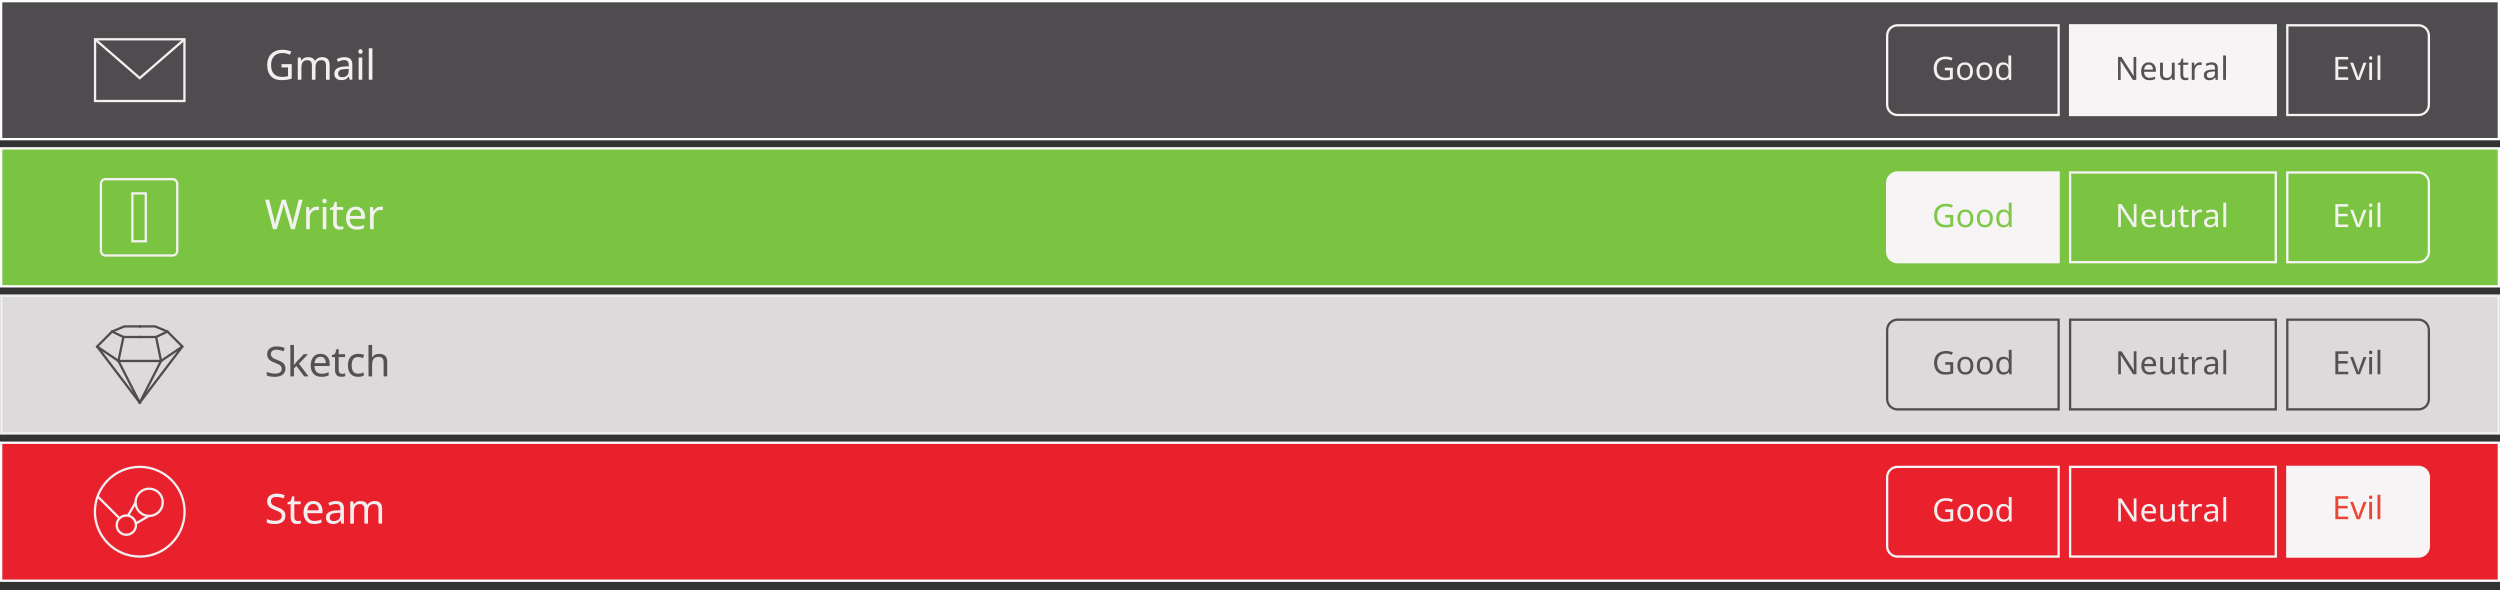 <?xml version="1.0" encoding="utf-8"?>
<!-- Generator: Adobe Illustrator 19.1.0, SVG Export Plug-In . SVG Version: 6.00 Build 0)  -->
<svg version="1.1" id="categorizing-alert" xmlns="http://www.w3.org/2000/svg" xmlns:xlink="http://www.w3.org/1999/xlink" x="0px" y="0px"
	 viewBox="0 0 1087.024 256.612" style="enable-background:new 0 0 1087.024 256.612;" xml:space="preserve">
<rect x="0" y="0" width="1087.024" height="256.612" fill="#333333" stroke="none"/>
<style type="text/css">
	.categorizing-st0{fill:none;stroke:#FFFFFF;stroke-miterlimit:10;}
	.categorizing-st1{fill:none;stroke:#504D50;stroke-width:0.99;stroke-miterlimit:10;}
	.categorizing-st2{fill:#FFFFFF;}
	.categorizing-st3{fill:#F272AA;stroke:#FFFFFF;stroke-miterlimit:10;}
	.categorizing-st4{opacity:0.97;}
	.categorizing-st5{fill:#F2F0F0;}
	.categorizing-st6{fill:none;stroke:#F2F0F0;stroke-miterlimit:10;}
	.categorizing-st7{fill:#7AC442;stroke:#FFFFFF;stroke-miterlimit:10;}
	.categorizing-st8{fill:#F6F4F4;}
	.categorizing-st9{fill:#E8212D;stroke:#FFFFFF;stroke-miterlimit:10;}
	.categorizing-st10{opacity:0.85;fill:#F9F7F7;stroke:#FFFFFF;stroke-miterlimit:10;}
	.categorizing-st11{fill:#504D50;}
	.categorizing-st12{fill:#4F4C4F;stroke:#FFFFFF;stroke-miterlimit:10;}
	.categorizing-st13{fill:#7AC743;}
	.categorizing-st14{fill:#EA4130;}
	.categorizing-st15{fill:none;stroke:#4F4C4F;stroke-linecap:square;stroke-linejoin:bevel;stroke-miterlimit:10;}
	.categorizing-st16{fill-rule:evenodd;clip-rule:evenodd;fill:none;stroke:#14ABE1;stroke-width:3;stroke-linecap:round;stroke-miterlimit:10;}
	.categorizing-st17{opacity:0;}
	.categorizing-st18{fill:#FF1D25;stroke:#FFFFFF;stroke-miterlimit:10;}
	.categorizing-st19{clip-path:url(#SVGID_4_);}
	.categorizing-st20{fill:#7AC743;stroke:#FFFFFF;stroke-miterlimit:10;}
	.categorizing-st21{fill:url(#);}
	.categorizing-st22{fill:#7AC743;stroke:#FFFFFF;stroke-linecap:round;stroke-linejoin:round;stroke-miterlimit:10;}
	.categorizing-st23{fill:#7AC743;stroke:#FFFFFF;stroke-width:0.907;stroke-miterlimit:10;}
	.categorizing-st24{fill:none;stroke:#FFFFFF;stroke-linecap:round;stroke-linejoin:round;}
	.categorizing-st25{fill:#7AC743;stroke:#FFFFFF;stroke-linecap:round;stroke-linejoin:round;}
</style>
<rect x="0.5" y="64.5" class="categorizing-st7" width="1086.024" height="60"/>
<g>
	<g class="categorizing-st4">
		<path class="categorizing-st8" d="M128.165,99.67h-1.635l-2.505-8.42c-0.369-1.254-0.586-2.101-0.65-2.54c-0.094,0.674-0.299,1.538-0.615,2.593
			l-2.426,8.367H118.7l-3.401-12.85h1.688l1.995,7.849c0.27,1.025,0.475,2.045,0.615,3.059c0.129-0.961,0.357-2.013,0.686-3.155
			l2.268-7.752h1.67l2.364,7.813c0.305,1.014,0.539,2.045,0.703,3.094c0.094-0.809,0.302-1.834,0.624-3.076l1.986-7.831h1.688
			L128.165,99.67z"/>
		<path class="categorizing-st8" d="M137.617,89.844c0.428,0,0.806,0.035,1.134,0.105l-0.193,1.459c-0.357-0.082-0.706-0.123-1.046-0.123
			c-0.51,0-0.983,0.141-1.419,0.422s-0.778,0.67-1.024,1.164c-0.246,0.496-0.369,1.045-0.369,1.648v5.15h-1.582v-9.65h1.301
			l0.176,1.767h0.07c0.369-0.639,0.806-1.122,1.31-1.45S137.025,89.844,137.617,89.844z"/>
		<path class="categorizing-st8" d="M140.196,87.409c0-0.352,0.089-0.606,0.268-0.765s0.4-0.237,0.664-0.237c0.246,0,0.461,0.079,0.646,0.237
			s0.277,0.413,0.277,0.765c0,0.346-0.092,0.601-0.277,0.765s-0.4,0.246-0.646,0.246c-0.264,0-0.485-0.082-0.664-0.246
			S140.196,87.755,140.196,87.409z M141.901,99.67h-1.582v-9.65h1.582V99.67z"/>
		<path class="categorizing-st8" d="M147.951,98.554c0.205,0,0.445-0.021,0.721-0.062s0.483-0.088,0.624-0.141v1.213
			c-0.146,0.064-0.374,0.127-0.681,0.189c-0.308,0.061-0.62,0.092-0.936,0.092c-1.887,0-2.83-0.993-2.83-2.979V91.25h-1.362v-0.756
			l1.38-0.633l0.633-2.057h0.94v2.215h2.786v1.23h-2.786v5.572c0,0.557,0.133,0.984,0.4,1.283S147.476,98.554,147.951,98.554z"/>
		<path class="categorizing-st8" d="M155.091,99.846c-1.447,0-2.583-0.438-3.406-1.314c-0.823-0.875-1.235-2.081-1.235-3.616
			c0-1.547,0.384-2.778,1.151-3.696c0.768-0.916,1.805-1.375,3.111-1.375c1.213,0,2.18,0.391,2.9,1.174
			c0.721,0.781,1.081,1.841,1.081,3.177v0.958h-6.609c0.029,1.096,0.308,1.928,0.835,2.496s1.274,0.853,2.241,0.853
			c0.516,0,1.005-0.045,1.468-0.136s1.005-0.269,1.626-0.532v1.389c-0.533,0.229-1.034,0.39-1.503,0.483
			S155.729,99.846,155.091,99.846z M154.695,91.136c-0.756,0-1.354,0.243-1.793,0.729s-0.7,1.163-0.782,2.03h4.913
			c-0.012-0.902-0.22-1.588-0.624-2.057S155.433,91.136,154.695,91.136z"/>
		<path class="categorizing-st8" d="M165.404,89.844c0.428,0,0.806,0.035,1.134,0.105l-0.193,1.459c-0.357-0.082-0.706-0.123-1.046-0.123
			c-0.51,0-0.983,0.141-1.419,0.422s-0.778,0.67-1.024,1.164c-0.246,0.496-0.369,1.045-0.369,1.648v5.15h-1.582v-9.65h1.301
			l0.176,1.767h0.07c0.369-0.639,0.806-1.122,1.31-1.45S164.812,89.844,165.404,89.844z"/>
	</g>
</g>
<rect x="0.5" y="192.5" class="categorizing-st9" width="1086.024" height="60"/>
<g>
	<g class="categorizing-st4">
		<path class="categorizing-st8" d="M124.114,224.233c0,1.119-0.404,2.002-1.213,2.646s-1.934,0.967-3.375,0.967
			c-1.523,0-2.701-0.203-3.533-0.607v-1.547c0.545,0.234,1.141,0.42,1.789,0.555s1.252,0.201,1.815,0.201
			c0.961,0,1.685-0.184,2.171-0.553s0.729-0.877,0.729-1.521c0-0.428-0.088-0.779-0.264-1.055s-0.47-0.533-0.883-0.773
			s-1.039-0.512-1.876-0.816c-1.189-0.434-2.039-0.945-2.549-1.533c-0.51-0.59-0.765-1.35-0.765-2.281
			c0-1.002,0.376-1.799,1.129-2.391s1.745-0.889,2.975-0.889c1.283,0,2.464,0.24,3.542,0.721l-0.501,1.389
			c-1.102-0.457-2.127-0.686-3.076-0.686c-0.762,0-1.358,0.164-1.789,0.492s-0.646,0.789-0.646,1.381
			c0,0.422,0.083,0.771,0.25,1.051c0.167,0.277,0.437,0.531,0.809,0.76s0.957,0.488,1.753,0.781
			c0.955,0.352,1.667,0.693,2.136,1.025c0.469,0.33,0.814,0.711,1.037,1.143C124.002,223.121,124.114,223.635,124.114,224.233z"/>
		<path class="categorizing-st8" d="M129.478,226.553c0.205,0,0.445-0.02,0.721-0.061s0.483-0.088,0.624-0.141v1.213
			c-0.146,0.064-0.374,0.127-0.681,0.189c-0.308,0.061-0.62,0.092-0.936,0.092c-1.887,0-2.83-0.994-2.83-2.98v-5.615h-1.362v-0.756
			l1.38-0.633l0.633-2.057h0.94v2.215h2.786v1.23h-2.786v5.572c0,0.557,0.133,0.984,0.4,1.283S129.004,226.553,129.478,226.553z"/>
		<path class="categorizing-st8" d="M136.619,227.846c-1.447,0-2.583-0.438-3.406-1.314c-0.823-0.875-1.235-2.082-1.235-3.617
			c0-1.547,0.384-2.777,1.151-3.695c0.768-0.916,1.805-1.375,3.111-1.375c1.213,0,2.18,0.391,2.9,1.174
			c0.721,0.781,1.081,1.84,1.081,3.176v0.959h-6.609c0.029,1.096,0.308,1.928,0.835,2.496s1.274,0.852,2.241,0.852
			c0.516,0,1.005-0.045,1.468-0.135c0.463-0.092,1.005-0.27,1.626-0.533v1.389c-0.533,0.229-1.034,0.391-1.503,0.484
			S137.257,227.846,136.619,227.846z M136.223,219.135c-0.756,0-1.354,0.244-1.793,0.73s-0.7,1.162-0.782,2.029h4.913
			c-0.012-0.902-0.22-1.588-0.624-2.057S136.961,219.135,136.223,219.135z"/>
		<path class="categorizing-st8" d="M148.39,227.67l-0.308-1.371h-0.07c-0.48,0.604-0.959,1.012-1.437,1.227c-0.478,0.213-1.08,0.32-1.806,0.32
			c-0.949,0-1.693-0.25-2.232-0.748s-0.809-1.201-0.809-2.109c0-1.957,1.544-2.982,4.632-3.076l1.635-0.061v-0.572
			c0-0.732-0.158-1.271-0.475-1.621c-0.316-0.348-0.823-0.523-1.521-0.523c-0.51,0-0.992,0.076-1.446,0.229s-0.88,0.322-1.279,0.51
			l-0.483-1.186c0.486-0.258,1.017-0.461,1.591-0.607s1.143-0.219,1.705-0.219c1.166,0,2.033,0.258,2.602,0.773
			s0.853,1.336,0.853,2.461v6.574H148.39z M145.129,226.571c0.885,0,1.581-0.238,2.087-0.715c0.507-0.479,0.76-1.156,0.76-2.035
			v-0.871l-1.424,0.062c-1.107,0.041-1.915,0.217-2.421,0.527s-0.76,0.799-0.76,1.467c0,0.504,0.154,0.891,0.461,1.16
			S144.573,226.571,145.129,226.571z"/>
		<path class="categorizing-st8" d="M164.574,227.67v-6.215c0-1.523-0.653-2.285-1.96-2.285c-0.896,0-1.556,0.262-1.978,0.783
			s-0.633,1.318-0.633,2.391v5.326h-1.573v-6.215c0-0.762-0.16-1.332-0.479-1.713s-0.819-0.572-1.499-0.572
			c-0.891,0-1.542,0.273-1.956,0.818s-0.62,1.438-0.62,2.68v5.002h-1.582v-9.65h1.274l0.237,1.318h0.088
			c0.275-0.469,0.664-0.836,1.165-1.1s1.062-0.395,1.683-0.395c1.512,0,2.496,0.539,2.953,1.617h0.088
			c0.311-0.516,0.734-0.914,1.27-1.195s1.144-0.422,1.824-0.422c1.09,0,1.906,0.281,2.448,0.844s0.813,1.461,0.813,2.697v6.285
			H164.574z"/>
	</g>
</g>
<rect x="0.5" y="128.5" class="categorizing-st10" width="1086.024" height="60"/>
<g>
	<g class="categorizing-st4">
		<path class="categorizing-st11" d="M124.114,160.234c0,1.119-0.404,2.001-1.213,2.646s-1.934,0.967-3.375,0.967
			c-1.523,0-2.701-0.202-3.533-0.606v-1.547c0.545,0.234,1.141,0.419,1.789,0.554s1.252,0.202,1.815,0.202
			c0.961,0,1.685-0.185,2.171-0.554s0.729-0.876,0.729-1.521c0-0.428-0.088-0.779-0.264-1.055s-0.47-0.533-0.883-0.773
			s-1.039-0.513-1.876-0.817c-1.189-0.434-2.039-0.945-2.549-1.533c-0.51-0.59-0.765-1.35-0.765-2.281
			c0-1.002,0.376-1.799,1.129-2.391s1.745-0.888,2.975-0.888c1.283,0,2.464,0.24,3.542,0.721l-0.501,1.389
			c-1.102-0.457-2.127-0.686-3.076-0.686c-0.762,0-1.358,0.164-1.789,0.492s-0.646,0.788-0.646,1.38c0,0.422,0.083,0.772,0.25,1.051
			s0.437,0.531,0.809,0.76s0.957,0.489,1.753,0.782c0.955,0.352,1.667,0.693,2.136,1.024s0.814,0.711,1.037,1.143
			C124.002,159.121,124.114,159.636,124.114,160.234z"/>
		<path class="categorizing-st11" d="M127.817,158.704l0.536-0.686l0.615-0.738l3.085-3.261h1.846l-3.902,4.122l4.175,5.528h-1.907l-3.349-4.5
			l-1.099,0.958v3.542h-1.564v-13.676h1.564v7.146l-0.07,1.564H127.817z"/>
		<path class="categorizing-st11" d="M139.739,163.846c-1.447,0-2.583-0.438-3.406-1.314c-0.823-0.875-1.235-2.081-1.235-3.616
			c0-1.547,0.384-2.778,1.151-3.696c0.768-0.916,1.805-1.375,3.111-1.375c1.213,0,2.18,0.391,2.9,1.174
			c0.721,0.781,1.081,1.841,1.081,3.177v0.958h-6.609c0.029,1.096,0.308,1.928,0.835,2.496s1.274,0.853,2.241,0.853
			c0.516,0,1.005-0.045,1.468-0.136s1.005-0.269,1.626-0.532v1.389c-0.533,0.229-1.034,0.39-1.503,0.483
			S140.377,163.846,139.739,163.846z M139.343,155.136c-0.756,0-1.354,0.243-1.793,0.729s-0.7,1.163-0.782,2.03h4.913
			c-0.012-0.902-0.22-1.588-0.624-2.057S140.081,155.136,139.343,155.136z"/>
		<path class="categorizing-st11" d="M148.777,162.554c0.205,0,0.445-0.021,0.721-0.062s0.483-0.088,0.624-0.141v1.213
			c-0.146,0.064-0.374,0.127-0.681,0.189c-0.308,0.061-0.62,0.092-0.936,0.092c-1.887,0-2.83-0.993-2.83-2.979v-5.616h-1.362v-0.756
			l1.38-0.633l0.633-2.057h0.94v2.215h2.786v1.23h-2.786v5.572c0,0.557,0.133,0.984,0.4,1.283S148.302,162.554,148.777,162.554z"/>
		<path class="categorizing-st11" d="M155.68,163.846c-1.389,0-2.47-0.426-3.243-1.279c-0.773-0.852-1.16-2.075-1.16-3.669
			c0-1.617,0.391-2.863,1.173-3.739s1.897-1.314,3.344-1.314c0.469,0,0.933,0.049,1.393,0.145c0.46,0.098,0.839,0.222,1.138,0.374
			l-0.483,1.318c-0.814-0.305-1.509-0.457-2.083-0.457c-0.973,0-1.69,0.307-2.153,0.919s-0.694,1.524-0.694,2.737
			c0,1.166,0.231,2.059,0.694,2.677s1.148,0.927,2.057,0.927c0.85,0,1.685-0.188,2.505-0.562v1.406
			C157.499,163.673,156.67,163.846,155.68,163.846z"/>
		<path class="categorizing-st11" d="M166.792,163.67v-6.17c0-0.785-0.174-1.369-0.523-1.754c-0.349-0.383-0.895-0.575-1.639-0.575
			c-0.979,0-1.695,0.272-2.149,0.817s-0.681,1.444-0.681,2.698v4.983h-1.582v-13.676h1.582v4.008c0,0.527-0.029,0.979-0.088,1.354
			h0.105c0.287-0.469,0.694-0.835,1.222-1.099s1.122-0.396,1.784-0.396c1.172,0,2.054,0.28,2.646,0.84s0.888,1.454,0.888,2.685
			v6.284H166.792z"/>
	</g>
</g>
<rect x="0.5" y="0.5" class="categorizing-st12" width="1086.024" height="60"/>
<g>
	<g>
		<g>
			<path class="categorizing-st8" d="M989.041,75.5v38h-88.439v-38H989.041 M990.041,74.5h-90.439v40h90.439V74.5L990.041,74.5z"/>
		</g>
		<g>
			<g>
				<g>
					<g>
						<g class="categorizing-st4">
							<path class="categorizing-st8" d="M928.951,98.743h-1.469l-5.354-8.299h-0.055l0.035,0.554c0.055,0.829,0.082,1.55,0.082,2.16v5.585
								h-1.162v-9.994h1.455l0.309,0.485l3.281,5.072l1.742,2.714h0.055c-0.009-0.109-0.027-0.5-0.055-1.172
								c-0.027-0.673-0.041-1.159-0.041-1.46v-5.64h1.176V98.743z"/>
							<path class="categorizing-st8" d="M934.687,98.88c-1.126,0-2.01-0.341-2.649-1.021c-0.64-0.682-0.96-1.619-0.96-2.813
								c0-1.203,0.298-2.161,0.895-2.874c0.598-0.714,1.404-1.07,2.42-1.07c0.943,0,1.695,0.305,2.256,0.912
								c0.561,0.609,0.842,1.433,0.842,2.472v0.745h-5.141c0.022,0.853,0.238,1.499,0.648,1.941s0.992,0.663,1.744,0.663
								c0.4,0,0.781-0.035,1.141-0.106c0.36-0.07,0.782-0.208,1.266-0.413v1.08c-0.415,0.178-0.805,0.303-1.17,0.376
								C935.614,98.844,935.183,98.88,934.687,98.88z M934.378,92.106c-0.588,0-1.053,0.189-1.395,0.567s-0.544,0.904-0.607,1.579
								h3.82c-0.009-0.702-0.17-1.235-0.484-1.6S934.953,92.106,934.378,92.106z"/>
							<path class="categorizing-st8" d="M940.552,91.238v4.833c0,0.606,0.135,1.056,0.406,1.351c0.271,0.293,0.691,0.44,1.262,0.44
								c0.77,0,1.33-0.214,1.682-0.643c0.351-0.429,0.525-1.119,0.525-2.071v-3.91h1.238v7.506h-1.012l-0.178-0.991h-0.062
								c-0.223,0.36-0.539,0.638-0.949,0.834s-0.887,0.294-1.43,0.294c-0.902,0-1.582-0.217-2.04-0.649s-0.687-1.126-0.687-2.078
								v-4.915H940.552z"/>
							<path class="categorizing-st8" d="M950.552,97.875c0.16,0,0.347-0.016,0.561-0.048c0.215-0.032,0.377-0.068,0.486-0.109v0.943
								c-0.114,0.05-0.291,0.1-0.53,0.146c-0.239,0.049-0.481,0.072-0.728,0.072c-1.468,0-2.201-0.772-2.201-2.317v-4.368h-1.061
								v-0.588l1.074-0.492l0.492-1.6h0.73v1.723h2.168v0.957h-2.168v4.334c0,0.433,0.104,0.766,0.312,0.998
								S950.183,97.875,950.552,97.875z"/>
							<path class="categorizing-st8" d="M956.595,91.101c0.333,0,0.627,0.027,0.883,0.082l-0.15,1.135c-0.278-0.063-0.55-0.096-0.814-0.096
								c-0.396,0-0.764,0.109-1.104,0.328s-0.605,0.521-0.797,0.906c-0.191,0.385-0.287,0.812-0.287,1.281v4.006h-1.23v-7.506h1.012
								l0.137,1.374h0.055c0.287-0.497,0.627-0.873,1.02-1.128C955.709,91.229,956.135,91.101,956.595,91.101z"/>
							<path class="categorizing-st8" d="M963.513,98.743l-0.238-1.066h-0.055c-0.374,0.47-0.746,0.787-1.118,0.953
								c-0.372,0.167-0.84,0.25-1.405,0.25c-0.738,0-1.316-0.193-1.736-0.581c-0.419-0.388-0.629-0.935-0.629-1.641
								c0-1.522,1.201-2.319,3.604-2.393l1.271-0.048v-0.444c0-0.569-0.123-0.99-0.369-1.261c-0.246-0.271-0.641-0.407-1.184-0.407
								c-0.396,0-0.771,0.06-1.124,0.178s-0.685,0.251-0.995,0.396l-0.375-0.923c0.378-0.2,0.79-0.357,1.236-0.472
								c0.447-0.114,0.889-0.171,1.326-0.171c0.907,0,1.582,0.2,2.023,0.602c0.442,0.401,0.664,1.039,0.664,1.914v5.113H963.513z
								 M960.978,97.889c0.688,0,1.229-0.186,1.623-0.558c0.395-0.371,0.592-0.898,0.592-1.582v-0.677l-1.107,0.048
								c-0.861,0.032-1.49,0.169-1.884,0.41s-0.591,0.622-0.591,1.142c0,0.392,0.119,0.692,0.358,0.902
								S960.544,97.889,960.978,97.889z"/>
							<path class="categorizing-st8" d="M967.964,98.743h-1.23V88.107h1.23V98.743z"/>
						</g>
					</g>
				</g>
			</g>
		</g>
		<g>
			<g>
				<g>
					<g>
						<g class="categorizing-st4">
							<path class="categorizing-st8" d="M1021.025,98.742h-5.584v-9.994h5.584v1.107h-4.326v3.117h4.074v1.094h-4.074v3.568h4.326V98.742z"/>
							<path class="categorizing-st8" d="M1024.71,98.742l-2.844-7.506h1.318l1.594,4.424c0.314,0.889,0.515,1.551,0.602,1.988h0.055
								c0.014-0.059,0.03-0.127,0.051-0.201c0.021-0.076,0.045-0.158,0.072-0.246c0.027-0.09,0.195-0.604,0.506-1.541l1.6-4.424
								h1.312l-2.852,7.506H1024.71z"/>
							<path class="categorizing-st8" d="M1030.07,89.207c0-0.273,0.068-0.473,0.208-0.596s0.312-0.184,0.517-0.184
								c0.191,0,0.358,0.061,0.502,0.184s0.215,0.322,0.215,0.596c0,0.268-0.071,0.467-0.215,0.594
								c-0.144,0.129-0.311,0.191-0.502,0.191c-0.205,0-0.377-0.062-0.517-0.191C1030.138,89.674,1030.07,89.475,1030.07,89.207z
								 M1031.396,98.742h-1.23v-7.506h1.23V98.742z"/>
							<path class="categorizing-st8" d="M1035.005,98.742h-1.23V88.106h1.23V98.742z"/>
						</g>
					</g>
				</g>
			</g>
		</g>
		<g>
			<path class="categorizing-st8" d="M825.047,114c-2.481,0-4.5-2.019-4.5-4.5v-30c0-2.481,2.019-4.5,4.5-4.5h70.055v39H825.047z"/>
			<g>
				<path class="categorizing-st8" d="M894.602,75.5v38h-69.555c-2.206,0-4-1.794-4-4v-30c0-2.206,1.794-4,4-4H894.602 M895.602,74.5h-70.555
					c-2.761,0-5,2.239-5,5v30c0,2.761,2.239,5,5,5h70.555V74.5L895.602,74.5z"/>
			</g>
		</g>
		<g>
			<path class="categorizing-st8" d="M1051.596,75.5c2.206,0,4,1.794,4,4v30c0,2.206-1.794,4-4,4h-56.555v-38H1051.596 M1051.596,74.5h-57.555v40
				h57.555c2.761,0,5-2.239,5-5v-30C1056.596,76.739,1054.357,74.5,1051.596,74.5L1051.596,74.5z"/>
		</g>
		<g>
			<g>
				<g>
					<g>
						<g class="categorizing-st4">
							<path class="categorizing-st13" d="M845.82,93.465h3.452v4.902c-0.528,0.168-1.066,0.295-1.613,0.383c-0.547,0.086-1.181,0.129-1.9,0.129
								c-1.522,0-2.7-0.451-3.534-1.354s-1.251-2.162-1.251-3.779c0-1.045,0.208-1.955,0.622-2.734s1.013-1.375,1.795-1.789
								c0.781-0.412,1.703-0.617,2.765-0.617c1.066,0,2.06,0.195,2.98,0.588l-0.479,1.094c-0.88-0.383-1.739-0.574-2.577-0.574
								c-1.189,0-2.119,0.359-2.789,1.08c-0.67,0.719-1.005,1.703-1.005,2.953c0,1.32,0.321,2.326,0.964,3.014
								c0.643,0.689,1.576,1.033,2.803,1.033c0.67,0,1.324-0.08,1.962-0.24v-2.967h-2.194V93.465z"/>
							<path class="categorizing-st13" d="M858.022,94.977c0,1.225-0.31,2.182-0.93,2.871c-0.62,0.688-1.477,1.031-2.57,1.031
								c-0.679,0-1.28-0.158-1.805-0.475s-0.927-0.771-1.21-1.363c-0.283-0.594-0.424-1.281-0.424-2.064
								c0-1.223,0.305-2.174,0.916-2.855c0.611-0.68,1.467-1.021,2.57-1.021c1.057,0,1.896,0.348,2.52,1.043
								C857.71,92.838,858.022,93.782,858.022,94.977z M852.355,94.977c0,0.943,0.186,1.66,0.557,2.148
								c0.372,0.49,0.92,0.736,1.645,0.736c0.715,0,1.26-0.246,1.634-0.736c0.374-0.488,0.561-1.205,0.561-2.148
								s-0.188-1.654-0.563-2.131c-0.377-0.475-0.927-0.713-1.651-0.713C853.081,92.133,852.355,93.08,852.355,94.977z"/>
							<path class="categorizing-st13" d="M866.492,94.977c0,1.225-0.311,2.182-0.93,2.871c-0.619,0.688-1.477,1.031-2.57,1.031
								c-0.68,0-1.281-0.158-1.805-0.475s-0.928-0.771-1.21-1.363c-0.282-0.594-0.424-1.281-0.424-2.064
								c0-1.223,0.306-2.174,0.916-2.855c0.61-0.68,1.468-1.021,2.57-1.021c1.058,0,1.897,0.348,2.519,1.043
								C866.181,92.838,866.492,93.782,866.492,94.977z M860.825,94.977c0,0.943,0.186,1.66,0.558,2.148
								c0.371,0.49,0.919,0.736,1.644,0.736c0.716,0,1.261-0.246,1.634-0.736c0.373-0.488,0.561-1.205,0.561-2.148
								s-0.188-1.654-0.564-2.131c-0.375-0.475-0.926-0.713-1.65-0.713C861.552,92.133,860.825,93.08,860.825,94.977z"/>
							<path class="categorizing-st13" d="M871.099,98.879c-0.975,0-1.732-0.336-2.27-1.012c-0.537-0.674-0.807-1.629-0.807-2.863
								c0-1.227,0.27-2.184,0.811-2.871c0.539-0.689,1.299-1.033,2.279-1.033c1.008,0,1.781,0.369,2.324,1.107h0.089
								c-0.014-0.09-0.032-0.273-0.055-0.551c-0.022-0.275-0.034-0.461-0.034-0.557v-2.994h1.23v10.637h-0.991l-0.185-1.004h-0.055
								C872.913,98.498,872.134,98.879,871.099,98.879z M871.297,97.862c0.747,0,1.293-0.205,1.638-0.613
								c0.344-0.406,0.516-1.076,0.516-2.006v-0.225c0-1.045-0.174-1.789-0.523-2.232c-0.348-0.445-0.896-0.666-1.644-0.666
								c-0.634,0-1.124,0.252-1.47,0.754c-0.346,0.504-0.52,1.223-0.52,2.158c0,0.93,0.172,1.633,0.516,2.111
								C870.155,97.621,870.65,97.862,871.297,97.862z"/>
						</g>
					</g>
				</g>
			</g>
		</g>
	</g>
	<g>
		<g>
			<g>
				<path class="categorizing-st8" d="M989.041,203.5v38h-88.439v-38H989.041 M990.041,202.5h-90.439v40h90.439V202.5L990.041,202.5z"/>
			</g>
		</g>
		<g>
			<g>
				<g>
					<g>
						<g class="categorizing-st4">
							<path class="categorizing-st8" d="M928.951,226.743h-1.469l-5.354-8.299h-0.055l0.035,0.554c0.055,0.829,0.082,1.55,0.082,2.16v5.585
								h-1.162v-9.994h1.455l0.309,0.485l3.281,5.072l1.742,2.714h0.055c-0.009-0.109-0.027-0.5-0.055-1.172
								c-0.027-0.673-0.041-1.159-0.041-1.46v-5.64h1.176V226.743z"/>
							<path class="categorizing-st8" d="M934.687,226.88c-1.126,0-2.01-0.341-2.649-1.021c-0.64-0.682-0.96-1.619-0.96-2.813
								c0-1.203,0.298-2.161,0.895-2.874c0.598-0.714,1.404-1.07,2.42-1.07c0.943,0,1.695,0.305,2.256,0.912
								c0.561,0.609,0.842,1.433,0.842,2.472v0.745h-5.141c0.022,0.853,0.238,1.499,0.648,1.941s0.992,0.663,1.744,0.663
								c0.4,0,0.781-0.035,1.141-0.106c0.36-0.07,0.782-0.208,1.266-0.413v1.08c-0.415,0.178-0.805,0.303-1.17,0.376
								C935.614,226.844,935.183,226.88,934.687,226.88z M934.378,220.106c-0.588,0-1.053,0.189-1.395,0.567
								s-0.544,0.904-0.607,1.579h3.82c-0.009-0.702-0.17-1.235-0.484-1.6S934.953,220.106,934.378,220.106z"/>
							<path class="categorizing-st8" d="M940.552,219.238v4.833c0,0.606,0.135,1.056,0.406,1.351c0.271,0.293,0.691,0.44,1.262,0.44
								c0.77,0,1.33-0.214,1.682-0.643c0.351-0.429,0.525-1.119,0.525-2.071v-3.91h1.238v7.506h-1.012l-0.178-0.991h-0.062
								c-0.223,0.36-0.539,0.638-0.949,0.834s-0.887,0.294-1.43,0.294c-0.902,0-1.582-0.217-2.04-0.649s-0.687-1.126-0.687-2.078
								v-4.915H940.552z"/>
							<path class="categorizing-st8" d="M950.552,225.875c0.16,0,0.347-0.016,0.561-0.048c0.215-0.032,0.377-0.068,0.486-0.109v0.943
								c-0.114,0.05-0.291,0.1-0.53,0.146c-0.239,0.049-0.481,0.072-0.728,0.072c-1.468,0-2.201-0.772-2.201-2.317v-4.368h-1.061
								v-0.588l1.074-0.492l0.492-1.6h0.73v1.723h2.168v0.957h-2.168v4.334c0,0.433,0.104,0.766,0.312,0.998
								S950.183,225.875,950.552,225.875z"/>
							<path class="categorizing-st8" d="M956.595,219.101c0.333,0,0.627,0.027,0.883,0.082l-0.15,1.135c-0.278-0.063-0.55-0.096-0.814-0.096
								c-0.396,0-0.764,0.109-1.104,0.328s-0.605,0.521-0.797,0.906c-0.191,0.385-0.287,0.812-0.287,1.281v4.006h-1.23v-7.506h1.012
								l0.137,1.374h0.055c0.287-0.497,0.627-0.873,1.02-1.128C955.709,219.229,956.135,219.101,956.595,219.101z"/>
							<path class="categorizing-st8" d="M963.513,226.743l-0.238-1.066h-0.055c-0.374,0.47-0.746,0.787-1.118,0.953
								c-0.372,0.167-0.84,0.25-1.405,0.25c-0.738,0-1.316-0.193-1.736-0.581c-0.419-0.388-0.629-0.935-0.629-1.641
								c0-1.522,1.201-2.319,3.604-2.393l1.271-0.048v-0.444c0-0.569-0.123-0.99-0.369-1.261c-0.246-0.271-0.641-0.407-1.184-0.407
								c-0.396,0-0.771,0.06-1.124,0.178s-0.685,0.251-0.995,0.396l-0.375-0.923c0.378-0.2,0.79-0.357,1.236-0.472
								c0.447-0.114,0.889-0.171,1.326-0.171c0.907,0,1.582,0.2,2.023,0.602c0.442,0.401,0.664,1.039,0.664,1.914v5.113H963.513z
								 M960.978,225.889c0.688,0,1.229-0.186,1.623-0.558c0.395-0.371,0.592-0.898,0.592-1.582v-0.677l-1.107,0.048
								c-0.861,0.032-1.49,0.169-1.884,0.41s-0.591,0.622-0.591,1.142c0,0.392,0.119,0.692,0.358,0.902
								S960.544,225.889,960.978,225.889z"/>
							<path class="categorizing-st8" d="M967.964,226.743h-1.23v-10.637h1.23V226.743z"/>
						</g>
					</g>
				</g>
			</g>
		</g>
		<g>
			<g>
				<g>
					<g>
						<g class="categorizing-st4">
							<path class="categorizing-st8" d="M845.82,221.465h3.452v4.902c-0.528,0.168-1.066,0.295-1.613,0.383c-0.547,0.086-1.181,0.129-1.9,0.129
								c-1.522,0-2.7-0.451-3.534-1.354s-1.251-2.162-1.251-3.779c0-1.045,0.208-1.955,0.622-2.734s1.013-1.375,1.795-1.789
								c0.781-0.412,1.703-0.617,2.765-0.617c1.066,0,2.06,0.195,2.98,0.588l-0.479,1.094c-0.88-0.383-1.739-0.574-2.577-0.574
								c-1.189,0-2.119,0.359-2.789,1.08c-0.67,0.719-1.005,1.703-1.005,2.953c0,1.32,0.321,2.326,0.964,3.014
								c0.643,0.689,1.576,1.033,2.803,1.033c0.67,0,1.324-0.08,1.962-0.24v-2.967h-2.194V221.465z"/>
							<path class="categorizing-st8" d="M858.022,222.977c0,1.225-0.31,2.182-0.93,2.871c-0.62,0.688-1.477,1.031-2.57,1.031
								c-0.679,0-1.28-0.158-1.805-0.475s-0.927-0.771-1.21-1.363c-0.283-0.594-0.424-1.281-0.424-2.064
								c0-1.223,0.305-2.174,0.916-2.855c0.611-0.68,1.467-1.021,2.57-1.021c1.057,0,1.896,0.348,2.52,1.043
								C857.71,220.838,858.022,221.782,858.022,222.977z M852.355,222.977c0,0.943,0.186,1.66,0.557,2.148
								c0.372,0.49,0.92,0.736,1.645,0.736c0.715,0,1.26-0.246,1.634-0.736c0.374-0.488,0.561-1.205,0.561-2.148
								s-0.188-1.654-0.563-2.131c-0.377-0.475-0.927-0.713-1.651-0.713C853.081,220.133,852.355,221.08,852.355,222.977z"/>
							<path class="categorizing-st8" d="M866.492,222.977c0,1.225-0.311,2.182-0.93,2.871c-0.619,0.688-1.477,1.031-2.57,1.031
								c-0.68,0-1.281-0.158-1.805-0.475s-0.928-0.771-1.21-1.363c-0.282-0.594-0.424-1.281-0.424-2.064
								c0-1.223,0.306-2.174,0.916-2.855c0.61-0.68,1.468-1.021,2.57-1.021c1.058,0,1.897,0.348,2.519,1.043
								C866.181,220.838,866.492,221.782,866.492,222.977z M860.825,222.977c0,0.943,0.186,1.66,0.558,2.148
								c0.371,0.49,0.919,0.736,1.644,0.736c0.716,0,1.261-0.246,1.634-0.736c0.373-0.488,0.561-1.205,0.561-2.148
								s-0.188-1.654-0.564-2.131c-0.375-0.475-0.926-0.713-1.65-0.713C861.552,220.133,860.825,221.08,860.825,222.977z"/>
							<path class="categorizing-st8" d="M871.099,226.879c-0.975,0-1.732-0.336-2.27-1.012c-0.537-0.674-0.807-1.629-0.807-2.863
								c0-1.227,0.27-2.184,0.811-2.871c0.539-0.689,1.299-1.033,2.279-1.033c1.008,0,1.781,0.369,2.324,1.107h0.089
								c-0.014-0.09-0.032-0.273-0.055-0.551c-0.022-0.275-0.034-0.461-0.034-0.557v-2.994h1.23v10.637h-0.991l-0.185-1.004h-0.055
								C872.913,226.498,872.134,226.879,871.099,226.879z M871.297,225.862c0.747,0,1.293-0.205,1.638-0.613
								c0.344-0.406,0.516-1.076,0.516-2.006v-0.225c0-1.045-0.174-1.789-0.523-2.232c-0.348-0.445-0.896-0.666-1.644-0.666
								c-0.634,0-1.124,0.252-1.47,0.754c-0.346,0.504-0.52,1.223-0.52,2.158c0,0.93,0.172,1.633,0.516,2.111
								C870.155,225.621,870.65,225.862,871.297,225.862z"/>
						</g>
					</g>
				</g>
			</g>
		</g>
	</g>
	<g>
		<g>
			<g>
				<path class="categorizing-st11" d="M989.041,139.5v38h-88.439v-38H989.041 M990.041,138.5h-90.439v40h90.439V138.5L990.041,138.5z"/>
			</g>
		</g>
		<g>
			<g>
				<g>
					<g>
						<g class="categorizing-st4">
							<path class="categorizing-st11" d="M928.951,162.743h-1.469l-5.354-8.299h-0.055l0.035,0.554c0.055,0.829,0.082,1.55,0.082,2.16v5.585
								h-1.162v-9.994h1.455l0.309,0.485l3.281,5.072l1.742,2.714h0.055c-0.009-0.109-0.027-0.5-0.055-1.172
								c-0.027-0.673-0.041-1.159-0.041-1.46v-5.64h1.176V162.743z"/>
							<path class="categorizing-st11" d="M934.687,162.88c-1.126,0-2.01-0.341-2.649-1.021c-0.64-0.682-0.96-1.619-0.96-2.813
								c0-1.203,0.298-2.161,0.895-2.874c0.598-0.714,1.404-1.07,2.42-1.07c0.943,0,1.695,0.305,2.256,0.912
								c0.561,0.609,0.842,1.433,0.842,2.472v0.745h-5.141c0.022,0.853,0.238,1.499,0.648,1.941s0.992,0.663,1.744,0.663
								c0.4,0,0.781-0.035,1.141-0.106c0.36-0.07,0.782-0.208,1.266-0.413v1.08c-0.415,0.178-0.805,0.303-1.17,0.376
								C935.614,162.844,935.183,162.88,934.687,162.88z M934.378,156.106c-0.588,0-1.053,0.189-1.395,0.567
								s-0.544,0.904-0.607,1.579h3.82c-0.009-0.702-0.17-1.235-0.484-1.6S934.953,156.106,934.378,156.106z"/>
							<path class="categorizing-st11" d="M940.552,155.238v4.833c0,0.606,0.135,1.056,0.406,1.351c0.271,0.293,0.691,0.44,1.262,0.44
								c0.77,0,1.33-0.214,1.682-0.643c0.351-0.429,0.525-1.119,0.525-2.071v-3.91h1.238v7.506h-1.012l-0.178-0.991h-0.062
								c-0.223,0.36-0.539,0.638-0.949,0.834s-0.887,0.294-1.43,0.294c-0.902,0-1.582-0.217-2.04-0.649s-0.687-1.126-0.687-2.078
								v-4.915H940.552z"/>
							<path class="categorizing-st11" d="M950.552,161.875c0.16,0,0.347-0.016,0.561-0.048c0.215-0.032,0.377-0.068,0.486-0.109v0.943
								c-0.114,0.05-0.291,0.1-0.53,0.146c-0.239,0.049-0.481,0.072-0.728,0.072c-1.468,0-2.201-0.772-2.201-2.317v-4.368h-1.061
								v-0.588l1.074-0.492l0.492-1.6h0.73v1.723h2.168v0.957h-2.168v4.334c0,0.433,0.104,0.766,0.312,0.998
								S950.183,161.875,950.552,161.875z"/>
							<path class="categorizing-st11" d="M956.595,155.101c0.333,0,0.627,0.027,0.883,0.082l-0.15,1.135c-0.278-0.063-0.55-0.096-0.814-0.096
								c-0.396,0-0.764,0.109-1.104,0.328s-0.605,0.521-0.797,0.906c-0.191,0.385-0.287,0.812-0.287,1.281v4.006h-1.23v-7.506h1.012
								l0.137,1.374h0.055c0.287-0.497,0.627-0.873,1.02-1.128C955.709,155.229,956.135,155.101,956.595,155.101z"/>
							<path class="categorizing-st11" d="M963.513,162.743l-0.238-1.066h-0.055c-0.374,0.47-0.746,0.787-1.118,0.953
								c-0.372,0.167-0.84,0.25-1.405,0.25c-0.738,0-1.316-0.193-1.736-0.581c-0.419-0.388-0.629-0.935-0.629-1.641
								c0-1.522,1.201-2.319,3.604-2.393l1.271-0.048v-0.444c0-0.569-0.123-0.99-0.369-1.261c-0.246-0.271-0.641-0.407-1.184-0.407
								c-0.396,0-0.771,0.06-1.124,0.178s-0.685,0.251-0.995,0.396l-0.375-0.923c0.378-0.2,0.79-0.357,1.236-0.472
								c0.447-0.114,0.889-0.171,1.326-0.171c0.907,0,1.582,0.2,2.023,0.602c0.442,0.401,0.664,1.039,0.664,1.914v5.113H963.513z
								 M960.978,161.889c0.688,0,1.229-0.186,1.623-0.558c0.395-0.371,0.592-0.898,0.592-1.582v-0.677l-1.107,0.048
								c-0.861,0.032-1.49,0.169-1.884,0.41s-0.591,0.622-0.591,1.142c0,0.392,0.119,0.692,0.358,0.902
								S960.544,161.889,960.978,161.889z"/>
							<path class="categorizing-st11" d="M967.964,162.743h-1.23v-10.637h1.23V162.743z"/>
						</g>
					</g>
				</g>
			</g>
		</g>
		<g>
			<g>
				<g>
					<g>
						<g class="categorizing-st4">
							<path class="categorizing-st11" d="M845.82,157.465h3.452v4.902c-0.528,0.168-1.066,0.295-1.613,0.383c-0.547,0.086-1.181,0.129-1.9,0.129
								c-1.522,0-2.7-0.451-3.534-1.354s-1.251-2.162-1.251-3.779c0-1.045,0.208-1.955,0.622-2.734s1.013-1.375,1.795-1.789
								c0.781-0.412,1.703-0.617,2.765-0.617c1.066,0,2.06,0.195,2.98,0.588l-0.479,1.094c-0.88-0.383-1.739-0.574-2.577-0.574
								c-1.189,0-2.119,0.359-2.789,1.08c-0.67,0.719-1.005,1.703-1.005,2.953c0,1.32,0.321,2.326,0.964,3.014
								c0.643,0.689,1.576,1.033,2.803,1.033c0.67,0,1.324-0.08,1.962-0.24v-2.967h-2.194V157.465z"/>
							<path class="categorizing-st11" d="M858.022,158.977c0,1.225-0.31,2.182-0.93,2.871c-0.62,0.688-1.477,1.031-2.57,1.031
								c-0.679,0-1.28-0.158-1.805-0.475s-0.927-0.771-1.21-1.363c-0.283-0.594-0.424-1.281-0.424-2.064
								c0-1.223,0.305-2.174,0.916-2.855c0.611-0.68,1.467-1.021,2.57-1.021c1.057,0,1.896,0.348,2.52,1.043
								C857.71,156.838,858.022,157.782,858.022,158.977z M852.355,158.977c0,0.943,0.186,1.66,0.557,2.148
								c0.372,0.49,0.92,0.736,1.645,0.736c0.715,0,1.26-0.246,1.634-0.736c0.374-0.488,0.561-1.205,0.561-2.148
								s-0.188-1.654-0.563-2.131c-0.377-0.475-0.927-0.713-1.651-0.713C853.081,156.133,852.355,157.08,852.355,158.977z"/>
							<path class="categorizing-st11" d="M866.492,158.977c0,1.225-0.311,2.182-0.93,2.871c-0.619,0.688-1.477,1.031-2.57,1.031
								c-0.68,0-1.281-0.158-1.805-0.475s-0.928-0.771-1.21-1.363c-0.282-0.594-0.424-1.281-0.424-2.064
								c0-1.223,0.306-2.174,0.916-2.855c0.61-0.68,1.468-1.021,2.57-1.021c1.058,0,1.897,0.348,2.519,1.043
								C866.181,156.838,866.492,157.782,866.492,158.977z M860.825,158.977c0,0.943,0.186,1.66,0.558,2.148
								c0.371,0.49,0.919,0.736,1.644,0.736c0.716,0,1.261-0.246,1.634-0.736c0.373-0.488,0.561-1.205,0.561-2.148
								s-0.188-1.654-0.564-2.131c-0.375-0.475-0.926-0.713-1.65-0.713C861.552,156.133,860.825,157.08,860.825,158.977z"/>
							<path class="categorizing-st11" d="M871.099,162.879c-0.975,0-1.732-0.336-2.27-1.012c-0.537-0.674-0.807-1.629-0.807-2.863
								c0-1.227,0.27-2.184,0.811-2.871c0.539-0.689,1.299-1.033,2.279-1.033c1.008,0,1.781,0.369,2.324,1.107h0.089
								c-0.014-0.09-0.032-0.273-0.055-0.551c-0.022-0.275-0.034-0.461-0.034-0.557v-2.994h1.23v10.637h-0.991l-0.185-1.004h-0.055
								C872.913,162.498,872.134,162.879,871.099,162.879z M871.297,161.862c0.747,0,1.293-0.205,1.638-0.613
								c0.344-0.406,0.516-1.076,0.516-2.006v-0.225c0-1.045-0.174-1.789-0.523-2.232c-0.348-0.445-0.896-0.666-1.644-0.666
								c-0.634,0-1.124,0.252-1.47,0.754c-0.346,0.504-0.52,1.223-0.52,2.158c0,0.93,0.172,1.633,0.516,2.111
								C870.155,161.621,870.65,161.862,871.297,161.862z"/>
						</g>
					</g>
				</g>
			</g>
		</g>
		<g>
			<g>
				<g>
					<g class="categorizing-st4">
						<path class="categorizing-st11" d="M1021.025,162.742h-5.584v-9.994h5.584v1.107h-4.326v3.117h4.074v1.094h-4.074v3.568h4.326V162.742z"/>
						<path class="categorizing-st11" d="M1024.71,162.742l-2.844-7.506h1.318l1.594,4.424c0.314,0.889,0.515,1.551,0.602,1.988h0.055
							c0.014-0.059,0.03-0.127,0.051-0.201c0.021-0.076,0.045-0.158,0.072-0.246c0.027-0.09,0.195-0.604,0.506-1.541l1.6-4.424
							h1.312l-2.852,7.506H1024.71z"/>
						<path class="categorizing-st11" d="M1030.07,153.207c0-0.273,0.068-0.473,0.208-0.596s0.312-0.184,0.517-0.184
							c0.191,0,0.358,0.061,0.502,0.184s0.215,0.322,0.215,0.596c0,0.268-0.071,0.467-0.215,0.594
							c-0.144,0.129-0.311,0.191-0.502,0.191c-0.205,0-0.377-0.062-0.517-0.191C1030.138,153.674,1030.07,153.475,1030.07,153.207z
							 M1031.396,162.742h-1.23v-7.506h1.23V162.742z"/>
						<path class="categorizing-st11" d="M1035.005,162.742h-1.23v-10.637h1.23V162.742z"/>
					</g>
				</g>
			</g>
		</g>
		<g>
			<g>
				<path class="categorizing-st11" d="M894.602,139.5v38h-69.555c-2.206,0-4-1.794-4-4v-30c0-2.206,1.794-4,4-4H894.602 M895.602,138.5h-70.555
					c-2.761,0-5,2.239-5,5v30c0,2.761,2.239,5,5,5h70.555V138.5L895.602,138.5z"/>
			</g>
		</g>
		<g>
			<g>
				<path class="categorizing-st11" d="M1051.596,139.5c2.206,0,4,1.794,4,4v30c0,2.206-1.794,4-4,4h-56.555v-38H1051.596 M1051.596,138.5
					h-57.555v40h57.555c2.761,0,5-2.239,5-5v-30C1056.596,140.739,1054.357,138.5,1051.596,138.5L1051.596,138.5z"/>
			</g>
		</g>
	</g>
	<g>
		<g>
			<rect x="900.102" y="11" class="categorizing-st8" width="89.438" height="39"/>
			<g>
				<path class="categorizing-st8" d="M989.041,11.5v38h-88.439v-38H989.041 M990.041,10.5h-90.439v40h90.439V10.5L990.041,10.5z"/>
			</g>
		</g>
		<g>
			<g>
				<g>
					<g>
						<g class="categorizing-st4">
							<path class="categorizing-st11" d="M928.863,34.742h-1.471l-5.352-8.299h-0.055l0.033,0.555c0.055,0.828,0.082,1.549,0.082,2.16v5.584
								h-1.162v-9.994h1.457l0.307,0.486l3.281,5.072l1.744,2.713h0.055c-0.01-0.109-0.027-0.5-0.055-1.172
								c-0.027-0.672-0.041-1.158-0.041-1.459v-5.641h1.176V34.742z"/>
							<path class="categorizing-st11" d="M934.597,34.879c-1.125,0-2.008-0.34-2.648-1.021s-0.961-1.619-0.961-2.813
								c0-1.203,0.299-2.162,0.896-2.875c0.597-0.713,1.403-1.07,2.42-1.07c0.943,0,1.695,0.305,2.256,0.912
								c0.561,0.609,0.84,1.434,0.84,2.473v0.744h-5.141c0.023,0.854,0.24,1.5,0.65,1.941c0.41,0.443,0.99,0.664,1.742,0.664
								c0.401,0,0.782-0.035,1.143-0.107c0.359-0.07,0.781-0.207,1.264-0.412v1.08c-0.414,0.178-0.804,0.303-1.168,0.375
								C935.525,34.844,935.094,34.879,934.597,34.879z M934.29,28.106c-0.588,0-1.053,0.189-1.395,0.566
								c-0.342,0.379-0.545,0.904-0.609,1.58h3.822c-0.01-0.703-0.172-1.236-0.486-1.6C935.308,28.287,934.865,28.106,934.29,28.106
								z"/>
							<path class="categorizing-st11" d="M940.462,27.237v4.834c0,0.605,0.137,1.055,0.407,1.35c0.271,0.293,0.691,0.441,1.261,0.441
								c0.771,0,1.331-0.215,1.682-0.643c0.352-0.43,0.527-1.119,0.527-2.072v-3.91h1.236v7.506h-1.012l-0.178-0.99h-0.061
								c-0.224,0.359-0.541,0.637-0.951,0.834c-0.41,0.195-0.886,0.293-1.428,0.293c-0.902,0-1.583-0.217-2.041-0.648
								c-0.458-0.434-0.688-1.127-0.688-2.078v-4.916H940.462z"/>
							<path class="categorizing-st11" d="M950.464,33.875c0.159,0,0.346-0.016,0.561-0.049c0.214-0.031,0.375-0.068,0.484-0.109v0.943
								c-0.113,0.051-0.29,0.1-0.529,0.146c-0.239,0.049-0.482,0.072-0.729,0.072c-1.467,0-2.201-0.771-2.201-2.316v-4.369h-1.059
								v-0.588l1.072-0.492l0.492-1.6h0.732v1.723h2.166v0.957h-2.166v4.334c0,0.434,0.104,0.766,0.311,0.998
								S950.095,33.875,950.464,33.875z"/>
							<path class="categorizing-st11" d="M956.507,27.1c0.332,0,0.626,0.027,0.881,0.082l-0.15,1.135c-0.277-0.062-0.549-0.096-0.812-0.096
								c-0.396,0-0.766,0.109-1.104,0.328s-0.604,0.521-0.796,0.906s-0.287,0.812-0.287,1.281v4.006h-1.23v-7.506h1.012l0.137,1.375
								h0.055c0.287-0.498,0.626-0.873,1.018-1.129C955.62,27.229,956.046,27.1,956.507,27.1z"/>
							<path class="categorizing-st11" d="M963.425,34.742l-0.24-1.066h-0.055c-0.373,0.471-0.746,0.787-1.117,0.953
								c-0.371,0.168-0.84,0.25-1.404,0.25c-0.738,0-1.317-0.193-1.736-0.58c-0.42-0.389-0.629-0.936-0.629-1.641
								c0-1.523,1.2-2.32,3.602-2.393l1.271-0.049v-0.443c0-0.57-0.123-0.99-0.369-1.262s-0.64-0.406-1.182-0.406
								c-0.396,0-0.771,0.059-1.125,0.178c-0.354,0.117-0.685,0.25-0.994,0.396l-0.377-0.924c0.379-0.199,0.791-0.357,1.238-0.471
								c0.446-0.115,0.889-0.172,1.326-0.172c0.906,0,1.581,0.201,2.023,0.602c0.441,0.402,0.662,1.039,0.662,1.914v5.113H963.425z
								 M960.888,33.889c0.688,0,1.23-0.186,1.624-0.559c0.394-0.371,0.591-0.898,0.591-1.582v-0.676l-1.107,0.047
								c-0.861,0.033-1.488,0.17-1.883,0.41c-0.395,0.242-0.592,0.623-0.592,1.143c0,0.391,0.12,0.691,0.359,0.902
								C960.12,33.783,960.455,33.889,960.888,33.889z"/>
							<path class="categorizing-st11" d="M967.874,34.742h-1.23V24.106h1.23V34.742z"/>
						</g>
					</g>
				</g>
			</g>
		</g>
		<g>
			<g>
				<g>
					<g>
						<g class="categorizing-st4">
							<path class="categorizing-st8" d="M1021.025,34.742h-5.584v-9.994h5.584v1.107h-4.326v3.117h4.074v1.094h-4.074v3.568h4.326V34.742z"/>
							<path class="categorizing-st8" d="M1024.71,34.742l-2.844-7.506h1.318l1.594,4.423c0.314,0.889,0.515,1.552,0.602,1.989h0.055
								c0.014-0.06,0.03-0.127,0.051-0.201c0.021-0.076,0.045-0.158,0.072-0.246c0.027-0.09,0.195-0.604,0.506-1.542l1.6-4.423
								h1.312l-2.852,7.506H1024.71z"/>
							<path class="categorizing-st8" d="M1030.07,25.206c0-0.273,0.068-0.472,0.208-0.595s0.312-0.185,0.517-0.185
								c0.191,0,0.358,0.062,0.502,0.185s0.215,0.321,0.215,0.595c0,0.269-0.071,0.467-0.215,0.595s-0.311,0.191-0.502,0.191
								c-0.205,0-0.377-0.063-0.517-0.191S1030.07,25.475,1030.07,25.206z M1031.396,34.742h-1.23v-7.506h1.23V34.742z"/>
							<path class="categorizing-st8" d="M1035.005,34.742h-1.23V24.106h1.23V34.742z"/>
						</g>
					</g>
				</g>
			</g>
		</g>
		<g>
			<path class="categorizing-st8" d="M894.602,11.5v38h-69.555c-2.206,0-4-1.794-4-4v-30c0-2.206,1.794-4,4-4H894.602 M895.602,10.5h-70.555
				c-2.761,0-5,2.239-5,5v30c0,2.761,2.239,5,5,5h70.555V10.5L895.602,10.5z"/>
		</g>
		<g>
			<path class="categorizing-st8" d="M1051.596,11.5c2.206,0,4,1.794,4,4v30c0,2.206-1.794,4-4,4h-56.555v-38H1051.596 M1051.596,10.5h-57.555v40
				h57.555c2.761,0,5-2.239,5-5v-30C1056.596,12.739,1054.357,10.5,1051.596,10.5L1051.596,10.5z"/>
		</g>
		<g>
			<g>
				<g>
					<g>
						<g class="categorizing-st4">
							<path class="categorizing-st8" d="M845.654,29.465h3.452v4.902c-0.528,0.168-1.066,0.295-1.613,0.383c-0.547,0.086-1.181,0.129-1.9,0.129
								c-1.522,0-2.7-0.451-3.534-1.354s-1.251-2.162-1.251-3.779c0-1.045,0.208-1.955,0.622-2.734s1.013-1.375,1.795-1.789
								c0.781-0.412,1.703-0.617,2.765-0.617c1.066,0,2.06,0.195,2.98,0.588l-0.479,1.094c-0.88-0.383-1.739-0.574-2.577-0.574
								c-1.189,0-2.119,0.359-2.789,1.08c-0.67,0.719-1.005,1.703-1.005,2.953c0,1.32,0.321,2.326,0.964,3.014
								c0.643,0.689,1.576,1.033,2.803,1.033c0.67,0,1.324-0.08,1.962-0.24v-2.967h-2.194V29.465z"/>
							<path class="categorizing-st8" d="M857.856,30.977c0,1.225-0.31,2.182-0.93,2.871c-0.62,0.688-1.477,1.031-2.57,1.031
								c-0.679,0-1.28-0.158-1.805-0.475s-0.927-0.771-1.21-1.363c-0.283-0.594-0.424-1.281-0.424-2.064
								c0-1.223,0.305-2.174,0.916-2.855c0.611-0.68,1.467-1.021,2.57-1.021c1.057,0,1.896,0.348,2.52,1.043
								C857.544,28.838,857.856,29.782,857.856,30.977z M852.189,30.977c0,0.943,0.186,1.66,0.557,2.148
								c0.372,0.49,0.92,0.736,1.645,0.736c0.715,0,1.26-0.246,1.634-0.736c0.374-0.488,0.561-1.205,0.561-2.148
								s-0.188-1.654-0.563-2.131c-0.377-0.475-0.927-0.713-1.651-0.713C852.915,28.133,852.189,29.08,852.189,30.977z"/>
							<path class="categorizing-st8" d="M866.326,30.977c0,1.225-0.311,2.182-0.93,2.871c-0.619,0.688-1.477,1.031-2.57,1.031
								c-0.68,0-1.281-0.158-1.805-0.475s-0.928-0.771-1.21-1.363c-0.282-0.594-0.424-1.281-0.424-2.064
								c0-1.223,0.306-2.174,0.916-2.855c0.61-0.68,1.468-1.021,2.57-1.021c1.058,0,1.897,0.348,2.519,1.043
								C866.015,28.838,866.326,29.782,866.326,30.977z M860.659,30.977c0,0.943,0.186,1.66,0.558,2.148
								c0.371,0.49,0.919,0.736,1.644,0.736c0.716,0,1.261-0.246,1.634-0.736c0.373-0.488,0.561-1.205,0.561-2.148
								s-0.188-1.654-0.564-2.131c-0.375-0.475-0.926-0.713-1.65-0.713C861.386,28.133,860.659,29.08,860.659,30.977z"/>
							<path class="categorizing-st8" d="M870.933,34.879c-0.975,0-1.732-0.336-2.27-1.012c-0.537-0.674-0.807-1.629-0.807-2.863
								c0-1.227,0.27-2.184,0.811-2.871c0.539-0.689,1.299-1.033,2.279-1.033c1.008,0,1.781,0.369,2.324,1.107h0.089
								c-0.014-0.09-0.032-0.273-0.055-0.551c-0.022-0.275-0.034-0.461-0.034-0.557v-2.994h1.23v10.637h-0.991l-0.185-1.004h-0.055
								C872.747,34.498,871.968,34.879,870.933,34.879z M871.131,33.862c0.747,0,1.293-0.205,1.638-0.613
								c0.344-0.406,0.516-1.076,0.516-2.006v-0.225c0-1.045-0.174-1.789-0.523-2.232c-0.348-0.445-0.896-0.666-1.644-0.666
								c-0.634,0-1.124,0.252-1.47,0.754c-0.346,0.504-0.52,1.223-0.52,2.158c0,0.93,0.172,1.633,0.516,2.111
								C869.989,33.621,870.484,33.862,871.131,33.862z"/>
						</g>
					</g>
				</g>
			</g>
		</g>
	</g>
	<g>
		<path class="categorizing-st8" d="M894.602,203.5v38h-69.555c-2.206,0-4-1.794-4-4v-30c0-2.206,1.794-4,4-4H894.602 M895.602,202.5h-70.555
			c-2.761,0-5,2.239-5,5v30c0,2.761,2.239,5,5,5h70.555V202.5L895.602,202.5z"/>
	</g>
	<g>
		<path class="categorizing-st8" d="M994.54,242v-39h57.055c2.481,0,4.5,2.019,4.5,4.5v30c0,2.481-2.019,4.5-4.5,4.5H994.54z"/>
		<g>
			<path class="categorizing-st8" d="M1051.596,203.5c2.206,0,4,1.794,4,4v30c0,2.206-1.794,4-4,4h-56.555v-38H1051.596 M1051.596,202.5h-57.555
				v40h57.555c2.761,0,5-2.239,5-5v-30C1056.596,204.739,1054.357,202.5,1051.596,202.5L1051.596,202.5z"/>
		</g>
	</g>
	<g>
		<g>
			<g>
				<g class="categorizing-st4">
					<path class="categorizing-st14" d="M1021.025,225.744h-5.584v-9.994h5.584v1.107h-4.326v3.117h4.074v1.094h-4.074v3.568h4.326V225.744z"/>
					<path class="categorizing-st14" d="M1024.71,225.744l-2.844-7.506h1.318l1.594,4.422c0.314,0.889,0.515,1.553,0.602,1.99h0.055
						c0.014-0.061,0.03-0.127,0.051-0.201c0.021-0.076,0.045-0.158,0.072-0.246c0.027-0.09,0.195-0.604,0.506-1.543l1.6-4.422h1.312
						l-2.852,7.506H1024.71z"/>
					<path class="categorizing-st14" d="M1030.07,216.207c0-0.273,0.068-0.471,0.208-0.594s0.312-0.186,0.517-0.186
						c0.191,0,0.358,0.062,0.502,0.186s0.215,0.32,0.215,0.594c0,0.27-0.071,0.467-0.215,0.596
						c-0.144,0.127-0.311,0.191-0.502,0.191c-0.205,0-0.377-0.064-0.517-0.191C1030.138,216.674,1030.07,216.477,1030.07,216.207z
						 M1031.396,225.744h-1.23v-7.506h1.23V225.744z"/>
					<path class="categorizing-st14" d="M1035.005,225.744h-1.23v-10.637h1.23V225.744z"/>
				</g>
			</g>
		</g>
	</g>
</g>
<g class="categorizing-st4">
	<path class="categorizing-st8" d="M122.409,27.885h4.438v6.302c-0.68,0.217-1.371,0.381-2.074,0.492s-1.518,0.167-2.443,0.167
		c-1.957,0-3.472-0.58-4.544-1.74c-1.072-1.16-1.608-2.78-1.608-4.86c0-1.342,0.267-2.514,0.8-3.516s1.302-1.768,2.307-2.298
		s2.19-0.796,3.555-0.796c1.371,0,2.648,0.252,3.832,0.756l-0.615,1.406c-1.131-0.492-2.235-0.738-3.313-0.738
		c-1.529,0-2.725,0.463-3.586,1.389s-1.292,2.191-1.292,3.797c0,1.699,0.413,2.991,1.239,3.876c0.826,0.885,2.027,1.327,3.604,1.327
		c0.861,0,1.702-0.103,2.522-0.308v-3.814h-2.821V27.885z"/>
	<path class="categorizing-st8" d="M141.757,34.67v-6.214c0-1.523-0.653-2.285-1.96-2.285c-0.896,0-1.556,0.261-1.978,0.782
		s-0.633,1.318-0.633,2.391v5.326h-1.573v-6.214c0-0.762-0.16-1.333-0.479-1.714s-0.819-0.571-1.499-0.571
		c-0.891,0-1.542,0.272-1.956,0.817s-0.62,1.438-0.62,2.681v5.001h-1.582v-9.65h1.274l0.237,1.318h0.088
		c0.275-0.469,0.664-0.835,1.165-1.099s1.062-0.396,1.683-0.396c1.512,0,2.496,0.539,2.953,1.617h0.088
		c0.311-0.516,0.734-0.914,1.27-1.195s1.144-0.422,1.824-0.422c1.09,0,1.906,0.281,2.448,0.844s0.813,1.462,0.813,2.698v6.284
		H141.757z"/>
	<path class="categorizing-st8" d="M152.035,34.67l-0.308-1.371h-0.07c-0.48,0.604-0.959,1.013-1.437,1.227c-0.478,0.213-1.08,0.32-1.806,0.32
		c-0.949,0-1.693-0.249-2.232-0.747s-0.809-1.201-0.809-2.109c0-1.957,1.544-2.982,4.632-3.076l1.635-0.062v-0.571
		c0-0.732-0.158-1.272-0.475-1.622c-0.316-0.348-0.823-0.522-1.521-0.522c-0.51,0-0.992,0.076-1.446,0.229s-0.88,0.322-1.279,0.51
		l-0.483-1.187c0.486-0.258,1.017-0.46,1.591-0.606s1.143-0.22,1.705-0.22c1.166,0,2.033,0.258,2.602,0.773s0.853,1.336,0.853,2.461
		v6.574H152.035z M148.774,33.572c0.885,0,1.581-0.238,2.087-0.716s0.76-1.156,0.76-2.035v-0.87l-1.424,0.062
		c-1.107,0.041-1.915,0.217-2.421,0.527s-0.76,0.8-0.76,1.468c0,0.504,0.154,0.891,0.461,1.16S148.217,33.572,148.774,33.572z"/>
	<path class="categorizing-st8" d="M155.817,22.409c0-0.352,0.089-0.606,0.268-0.765s0.4-0.237,0.664-0.237c0.246,0,0.461,0.079,0.646,0.237
		s0.277,0.413,0.277,0.765c0,0.346-0.092,0.601-0.277,0.765s-0.4,0.246-0.646,0.246c-0.264,0-0.485-0.082-0.664-0.246
		S155.817,22.755,155.817,22.409z M157.522,34.67h-1.582v-9.65h1.582V34.67z"/>
	<path class="categorizing-st8" d="M161.929,34.67h-1.582V20.994h1.582V34.67z"/>
</g>
<g>
	<rect x="41.331" y="17.08" class="categorizing-st6" width="38.865" height="26.84"/>
	<polyline class="categorizing-st6" points="41.331,17.08 60.763,33.962 80.196,17.08 	"/>
</g>
<g>
	<path class="categorizing-st6" d="M75.063,111.091H45.882c-1.1,0-2-0.9-2-2V79.909c0-1.1,0.9-2,2-2h29.182c1.1,0,2,0.9,2,2v29.182
		C77.063,110.191,76.163,111.091,75.063,111.091z"/>
	<rect x="57.556" y="84.083" class="categorizing-st6" width="5.833" height="20.833"/>
</g>
<g>
	<polygon class="categorizing-st15" points="70.019,156.95 60.763,156.95 51.507,156.95 42.22,150.677 60.763,175.071 79.306,150.677 	"/>
	<polyline class="categorizing-st15" points="42.22,150.677 48.737,144.16 54.029,141.929 60.763,141.929 	"/>
	<polyline class="categorizing-st15" points="60.763,146.533 53.66,146.533 48.737,144.16 	"/>
	<line class="categorizing-st15" x1="53.66" y1="146.533" x2="51.507" y2="156.95"/>
	<polyline class="categorizing-st15" points="79.306,150.677 72.79,144.16 67.498,141.929 60.763,141.929 	"/>
	<polyline class="categorizing-st15" points="60.763,146.533 67.867,146.533 72.79,144.16 	"/>
	<line class="categorizing-st15" x1="67.867" y1="146.533" x2="70.019" y2="156.95"/>
	<line class="categorizing-st15" x1="51.507" y1="156.95" x2="60.763" y2="175.071"/>
	<line class="categorizing-st15" x1="70.019" y1="156.95" x2="60.763" y2="175.071"/>
</g>
<g>
	<circle class="categorizing-st6" cx="60.763" cy="222.5" r="19.5"/>
	<g>
		<circle class="categorizing-st6" cx="64.857" cy="218.406" r="5.922"/>
		<circle class="categorizing-st6" cx="54.936" cy="228.327" r="4.189"/>
		<line class="categorizing-st6" x1="58.935" y1="218.57" x2="55.631" y2="224.202"/>
		<line class="categorizing-st6" x1="64.696" y1="224.327" x2="59.061" y2="227.633"/>
	</g>
	<line class="categorizing-st6" x1="51.974" y1="225.365" x2="42.647" y2="216.038"/>
</g>
</svg>
